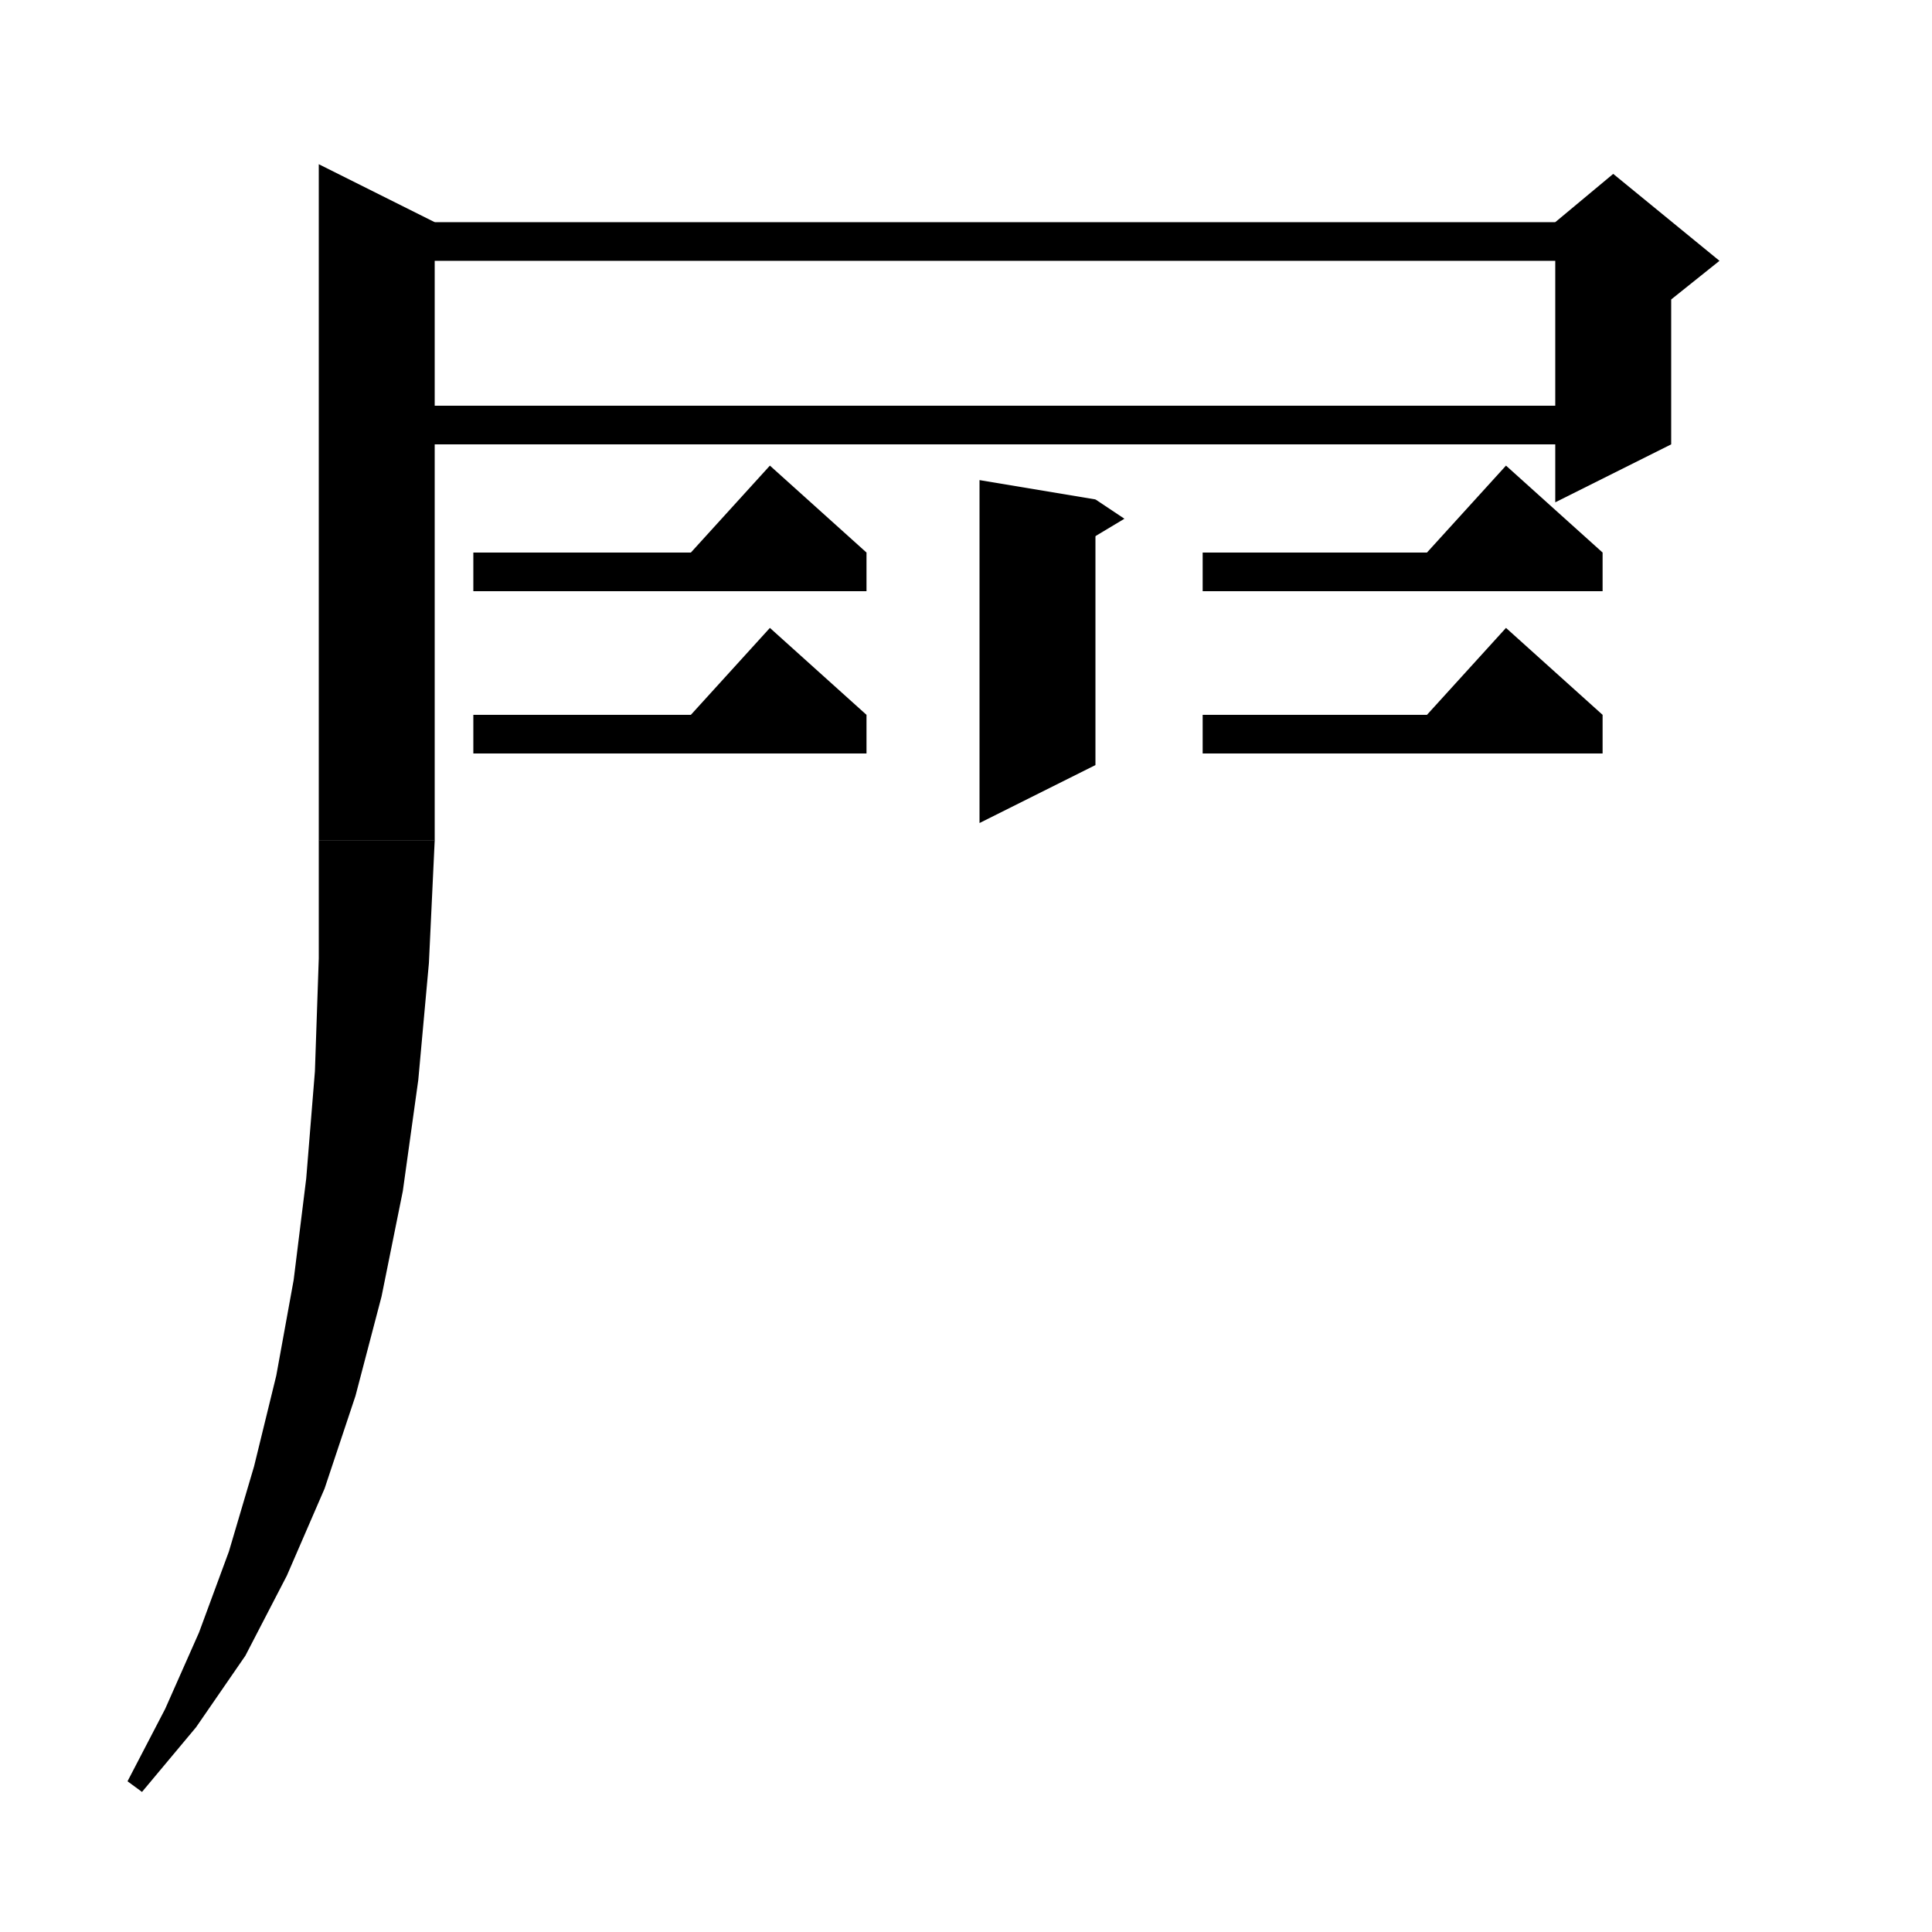 <svg xmlns="http://www.w3.org/2000/svg" xmlns:xlink="http://www.w3.org/1999/xlink" version="1.1" baseProfile="full" viewBox="0 0 200 200" width="200" height="200">
<g fill="black">
<polygon points="39,23 167,23 167,27 39,27 " />
<polygon points="173,25 173,46 161,52 161,25 " />
<polygon points="161,23 167,18 178,27 173,31 161,25 " />
<polygon points="39,42 167,42 167,46 39,46 " />
<polygon points="45,23 45,87 33,87 33,17 " />
<polygon points="45,87 42.6,90.6 39,93 35.4,90.6 33,87 " />
<polygon points="45,87 44.4,99.7 43.3,111.8 41.7,123.3 39.5,134.2 36.8,144.5 33.6,154.1 29.7,163.1 25.4,171.4 20.3,178.8 14.7,185.5 13.2,184.4 17.1,176.9 20.6,169 23.7,160.6 26.3,151.8 28.6,142.4 30.4,132.5 31.7,122 32.6,110.9 33,99.2 33,87 " />
<polygon points="113.4,51.7 113.4,79.2 101.4,85.2 101.4,49.7 " />
<polygon points="113.4,51.7 116.4,53.7 111.4,56.7 " />
<polygon points="49,57.2 89.7,57.2 89.7,61.2 49,61.2 " />
<polygon points="89.7,57.2 69.7,59.2 79.7,48.2 " />
<polygon points="49,74 89.7,74 89.7,78 49,78 " />
<polygon points="89.7,74 69.7,76 79.7,65 " />
<polygon points="124.5,57.2 165.9,57.2 165.9,61.2 124.5,61.2 " />
<polygon points="165.9,57.2 145.9,59.2 155.9,48.2 " />
<polygon points="124.5,74 165.9,74 165.9,78 124.5,78 " />
<polygon points="165.9,74 145.9,76 155.9,65 " />
</g>
</svg>
